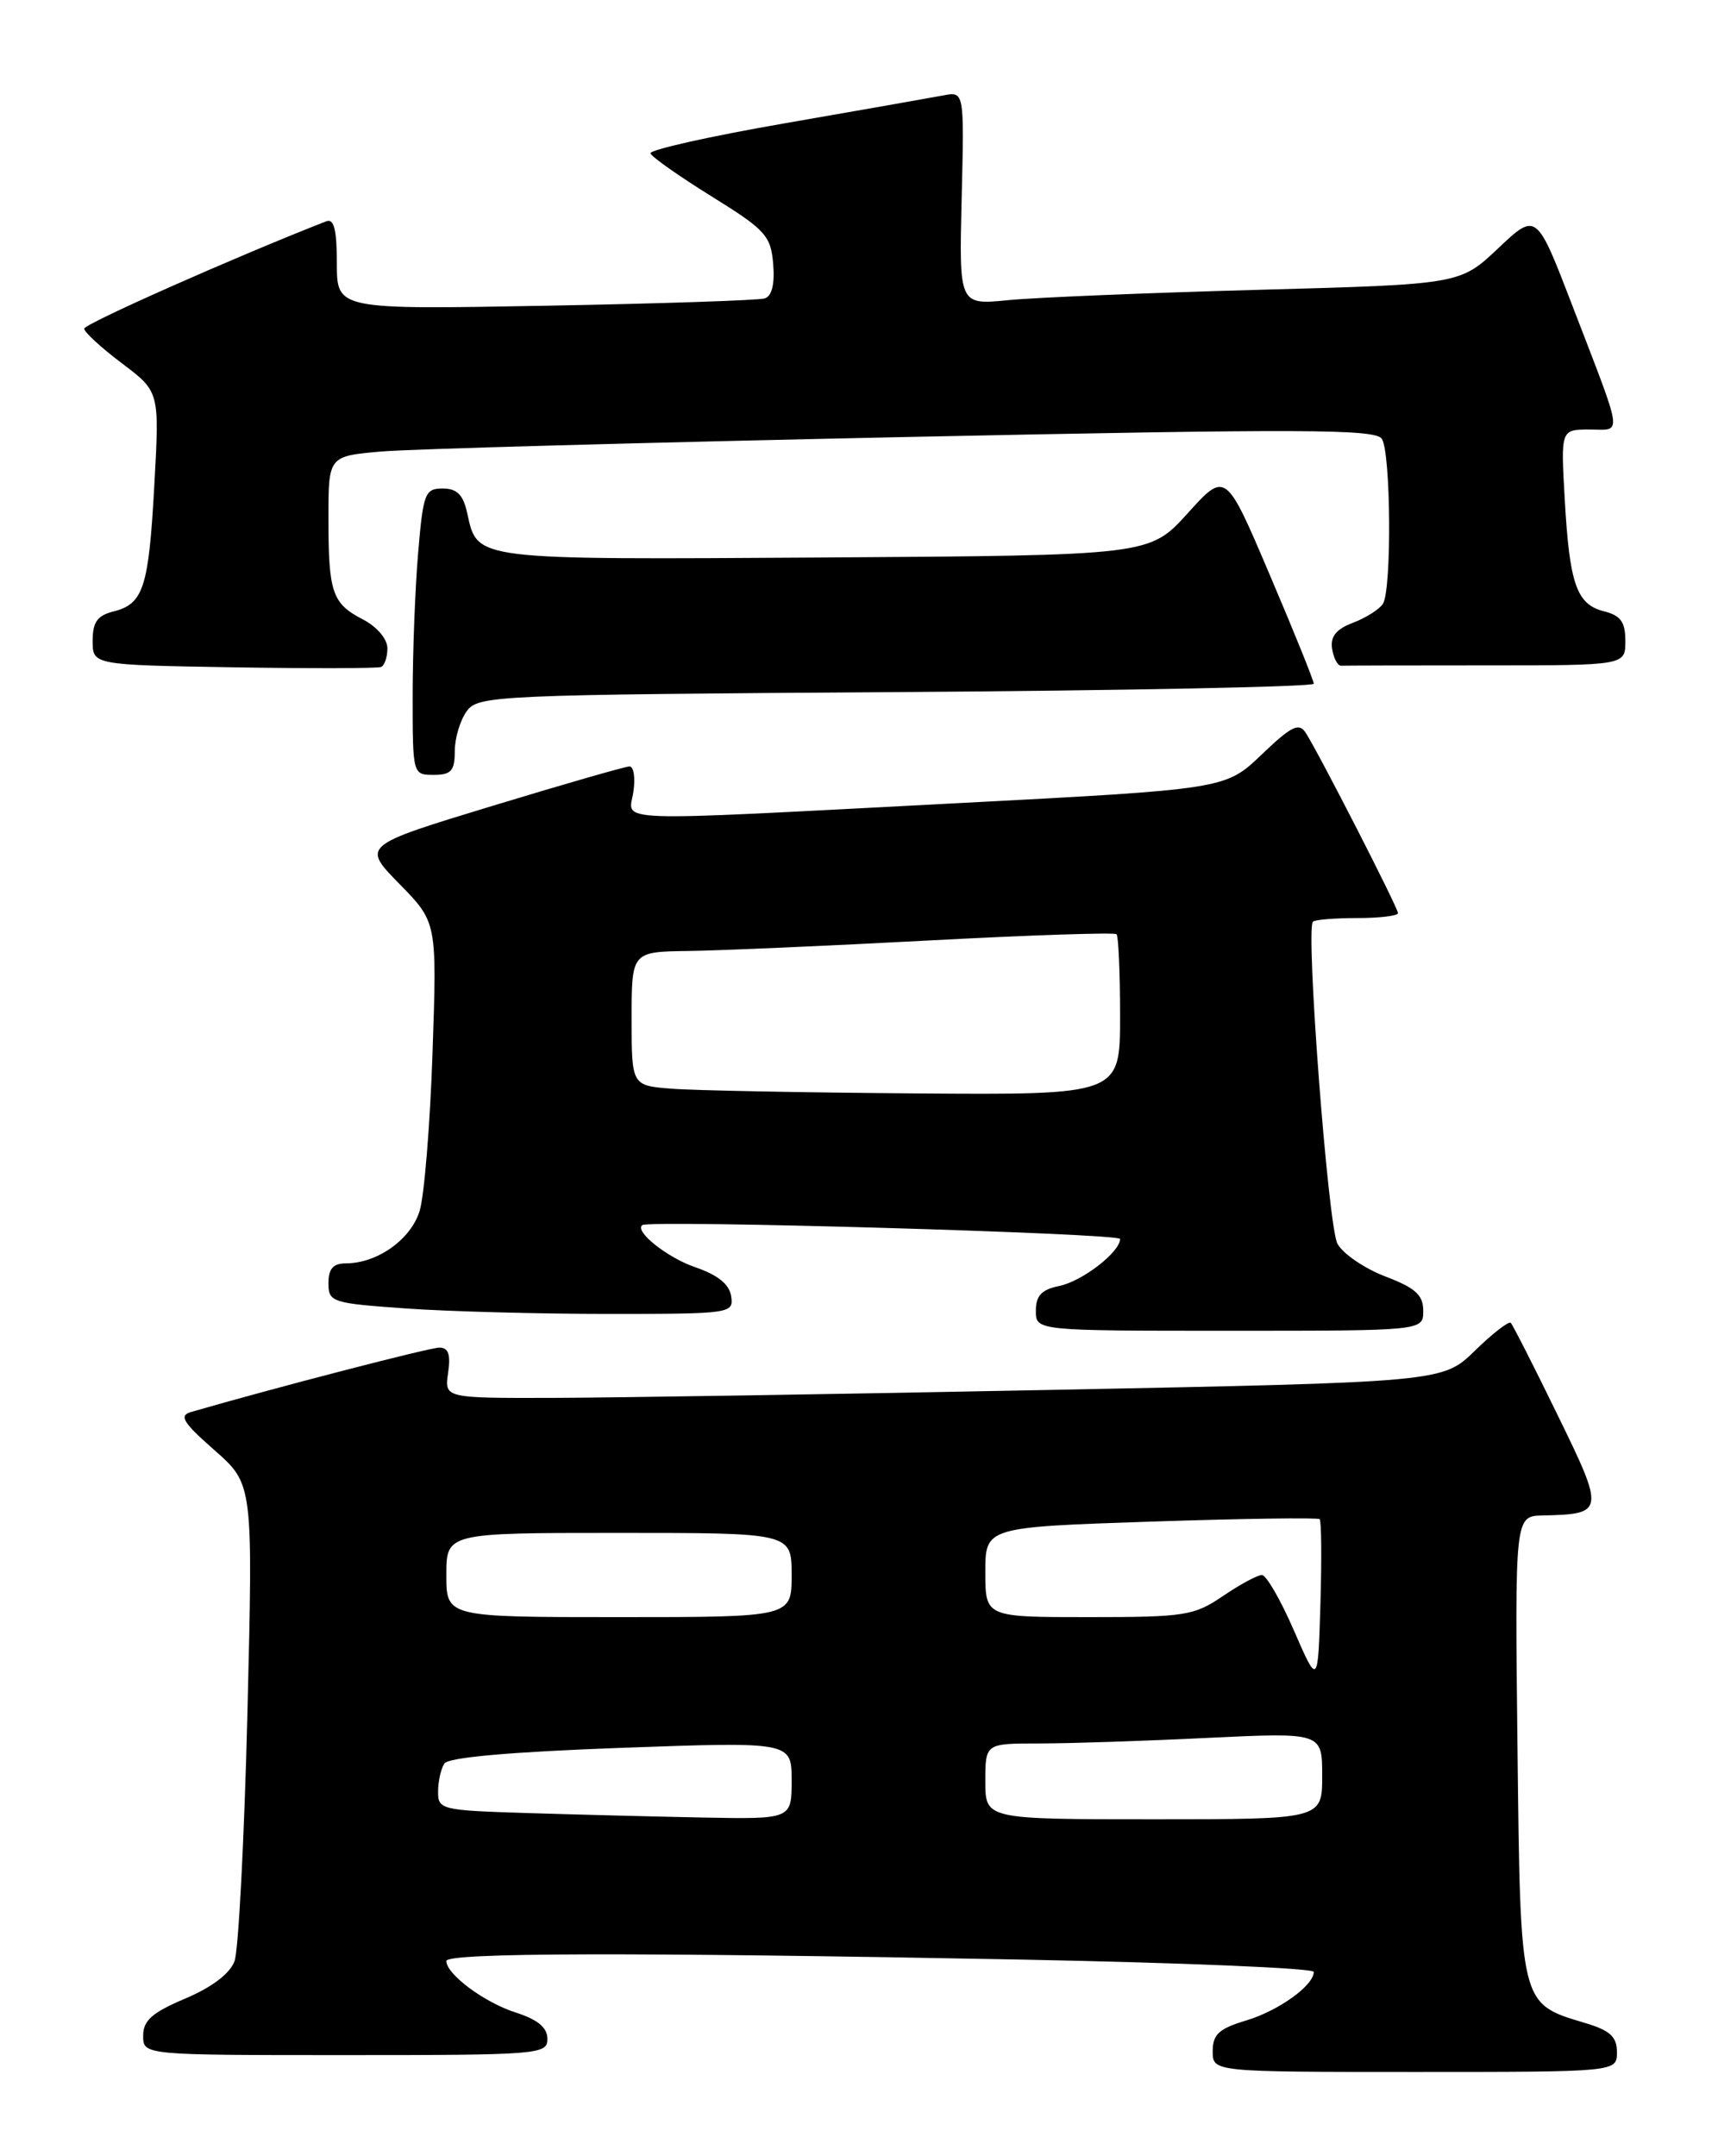 <?xml version="1.0" encoding="UTF-8" standalone="no"?>
<!DOCTYPE svg PUBLIC "-//W3C//DTD SVG 1.1//EN" "http://www.w3.org/Graphics/SVG/1.1/DTD/svg11.dtd" >
<svg xmlns="http://www.w3.org/2000/svg" xmlns:xlink="http://www.w3.org/1999/xlink" version="1.1" viewBox="0 0 204 256">
 <g >
 <path fill="currentColor"
d=" M 192.00 243.66 C 192.00 241.81 191.19 241.07 188.16 240.17 C 180.46 237.86 180.54 238.18 180.19 207.40 C 179.88 180.00 179.88 180.00 183.19 179.93 C 190.54 179.77 190.58 179.50 184.94 167.98 C 182.13 162.21 179.63 157.30 179.39 157.06 C 179.16 156.83 177.24 158.31 175.14 160.36 C 171.31 164.10 171.31 164.10 124.91 165.02 C 99.38 165.53 72.71 165.95 65.64 165.97 C 52.77 166.00 52.77 166.00 53.21 163.00 C 53.53 160.82 53.25 160.00 52.17 160.00 C 51.01 160.00 32.73 164.74 22.70 167.64 C 21.22 168.07 21.70 168.87 25.48 172.19 C 30.05 176.22 30.05 176.22 29.38 203.36 C 29.01 218.29 28.32 231.55 27.85 232.84 C 27.30 234.33 25.16 235.95 21.99 237.29 C 18.06 238.95 17.00 239.89 17.00 241.70 C 17.00 244.00 17.00 244.00 41.00 244.00 C 64.01 244.00 65.00 243.92 65.00 242.08 C 65.00 240.74 63.87 239.79 61.25 238.95 C 57.52 237.76 53.00 234.40 53.00 232.83 C 53.00 231.83 74.91 231.78 121.34 232.66 C 140.40 233.03 156.00 233.68 156.00 234.12 C 156.00 235.74 151.83 238.73 147.97 239.89 C 144.74 240.86 144.00 241.54 144.00 243.54 C 144.00 246.00 144.00 246.00 168.00 246.00 C 192.00 246.00 192.00 246.00 192.00 243.66 Z  M 169.00 155.64 C 169.00 153.75 168.08 152.92 164.49 151.55 C 162.01 150.60 159.45 148.85 158.81 147.66 C 157.70 145.59 155.02 110.32 155.90 109.43 C 156.14 109.19 158.51 109.00 161.17 109.00 C 163.82 109.00 166.00 108.74 166.00 108.41 C 166.00 107.78 156.63 89.47 155.04 87.00 C 154.24 85.76 153.34 86.21 149.79 89.61 C 145.50 93.70 145.50 93.70 113.50 95.37 C 71.43 97.56 74.67 97.68 75.21 94.00 C 75.46 92.35 75.25 91.00 74.75 91.00 C 74.25 91.00 66.90 93.12 58.41 95.70 C 42.97 100.40 42.97 100.40 47.43 104.95 C 51.89 109.50 51.89 109.50 51.36 125.00 C 51.07 133.53 50.38 141.97 49.83 143.77 C 48.79 147.16 44.80 150.00 41.05 150.00 C 39.56 150.00 39.00 150.65 39.00 152.35 C 39.00 154.60 39.40 154.73 48.15 155.35 C 53.19 155.71 64.02 156.00 72.22 156.00 C 86.81 156.00 87.13 155.95 86.82 153.90 C 86.60 152.47 85.23 151.37 82.51 150.44 C 79.23 149.31 75.32 146.20 76.26 145.46 C 77.07 144.81 133.00 146.43 133.00 147.10 C 133.00 148.66 128.49 152.14 125.75 152.69 C 123.68 153.11 123.00 153.84 123.00 155.62 C 123.00 158.00 123.00 158.00 146.00 158.00 C 169.00 158.00 169.00 158.00 169.00 155.64 Z  M 54.00 89.19 C 54.00 87.65 54.64 85.51 55.42 84.44 C 56.78 82.57 58.70 82.49 106.42 82.17 C 133.69 81.99 156.00 81.54 156.00 81.18 C 156.00 80.81 153.65 74.99 150.77 68.24 C 145.54 55.95 145.54 55.95 141.02 60.95 C 136.50 65.94 136.50 65.94 97.86 66.19 C 55.96 66.45 56.72 66.55 55.48 60.93 C 55.00 58.74 54.27 58.00 52.57 58.00 C 50.46 58.00 50.25 58.55 49.65 65.65 C 49.29 69.86 49.00 77.51 49.00 82.65 C 49.00 91.96 49.01 92.00 51.50 92.00 C 53.57 92.00 54.00 91.52 54.00 89.19 Z  M 46.00 76.97 C 46.00 75.87 44.77 74.42 43.12 73.56 C 39.43 71.65 39.00 70.39 39.00 61.50 C 39.00 54.16 39.00 54.16 45.25 53.61 C 48.69 53.31 76.64 52.54 107.36 51.89 C 154.81 50.90 163.34 50.93 164.09 52.11 C 165.16 53.81 165.27 70.03 164.21 71.69 C 163.80 72.34 162.20 73.35 160.66 73.94 C 158.65 74.70 157.95 75.58 158.18 77.04 C 158.36 78.16 158.84 79.06 159.25 79.04 C 159.66 79.02 167.43 79.00 176.50 79.00 C 193.00 79.00 193.00 79.00 193.00 76.11 C 193.00 73.85 192.45 73.08 190.46 72.58 C 187.21 71.76 186.37 69.37 185.80 59.25 C 185.33 51.00 185.33 51.00 188.73 51.00 C 192.68 51.00 192.86 52.29 186.73 36.35 C 182.44 25.19 182.44 25.19 177.90 29.48 C 173.37 33.76 173.37 33.76 149.43 34.41 C 136.27 34.77 122.89 35.32 119.69 35.64 C 113.88 36.21 113.88 36.21 114.19 23.53 C 114.50 10.85 114.50 10.85 112.00 11.33 C 110.62 11.59 102.18 13.08 93.24 14.63 C 84.30 16.18 77.10 17.79 77.24 18.21 C 77.38 18.63 80.65 20.93 84.50 23.32 C 90.90 27.29 91.53 27.98 91.81 31.34 C 92.01 33.72 91.66 35.16 90.81 35.43 C 90.09 35.66 78.36 36.05 64.75 36.30 C 40.00 36.75 40.00 36.75 40.00 31.27 C 40.00 27.29 39.66 25.92 38.75 26.27 C 28.00 30.47 10.00 38.45 10.00 39.02 C 10.00 39.43 12.01 41.28 14.47 43.13 C 18.94 46.50 18.94 46.50 18.33 57.50 C 17.66 69.78 17.04 71.70 13.47 72.60 C 11.56 73.08 11.00 73.87 11.00 76.08 C 11.00 78.95 11.00 78.95 27.75 79.23 C 36.96 79.38 44.84 79.36 45.25 79.19 C 45.66 79.02 46.00 78.02 46.00 76.97 Z  M 62.25 215.25 C 52.43 214.94 52.00 214.84 52.02 212.72 C 52.02 211.50 52.36 209.99 52.77 209.38 C 53.24 208.65 60.64 208.00 73.75 207.52 C 94.00 206.79 94.00 206.79 94.00 211.40 C 94.00 216.00 94.00 216.00 83.25 215.79 C 77.34 215.67 67.89 215.43 62.25 215.25 Z  M 117.00 211.50 C 117.00 207.00 117.00 207.00 123.34 207.00 C 126.83 207.00 135.83 206.71 143.34 206.34 C 157.00 205.69 157.00 205.69 157.00 210.84 C 157.00 216.00 157.00 216.00 137.00 216.00 C 117.00 216.00 117.00 216.00 117.00 211.50 Z  M 153.64 193.58 C 152.07 189.96 150.36 187.00 149.84 187.00 C 149.32 187.00 147.24 188.12 145.21 189.50 C 141.78 191.83 140.71 192.00 129.27 192.00 C 117.00 192.00 117.00 192.00 117.00 186.66 C 117.00 181.32 117.00 181.32 136.67 180.66 C 147.48 180.30 156.50 180.17 156.70 180.37 C 156.91 180.58 156.95 185.11 156.79 190.45 C 156.50 200.15 156.50 200.15 153.64 193.58 Z  M 53.00 187.00 C 53.00 182.00 53.00 182.00 73.50 182.00 C 94.00 182.00 94.00 182.00 94.00 187.00 C 94.00 192.00 94.00 192.00 73.50 192.00 C 53.00 192.00 53.00 192.00 53.00 187.00 Z  M 79.75 129.26 C 75.00 128.89 75.00 128.89 75.00 120.95 C 75.00 113.00 75.00 113.00 81.75 112.91 C 85.46 112.86 98.33 112.30 110.33 111.66 C 122.34 111.02 132.36 110.69 132.58 110.92 C 132.81 111.15 133.00 115.53 133.00 120.67 C 133.00 130.00 133.00 130.00 108.75 129.82 C 95.41 129.72 82.36 129.47 79.75 129.26 Z "/>
</g>
</svg>